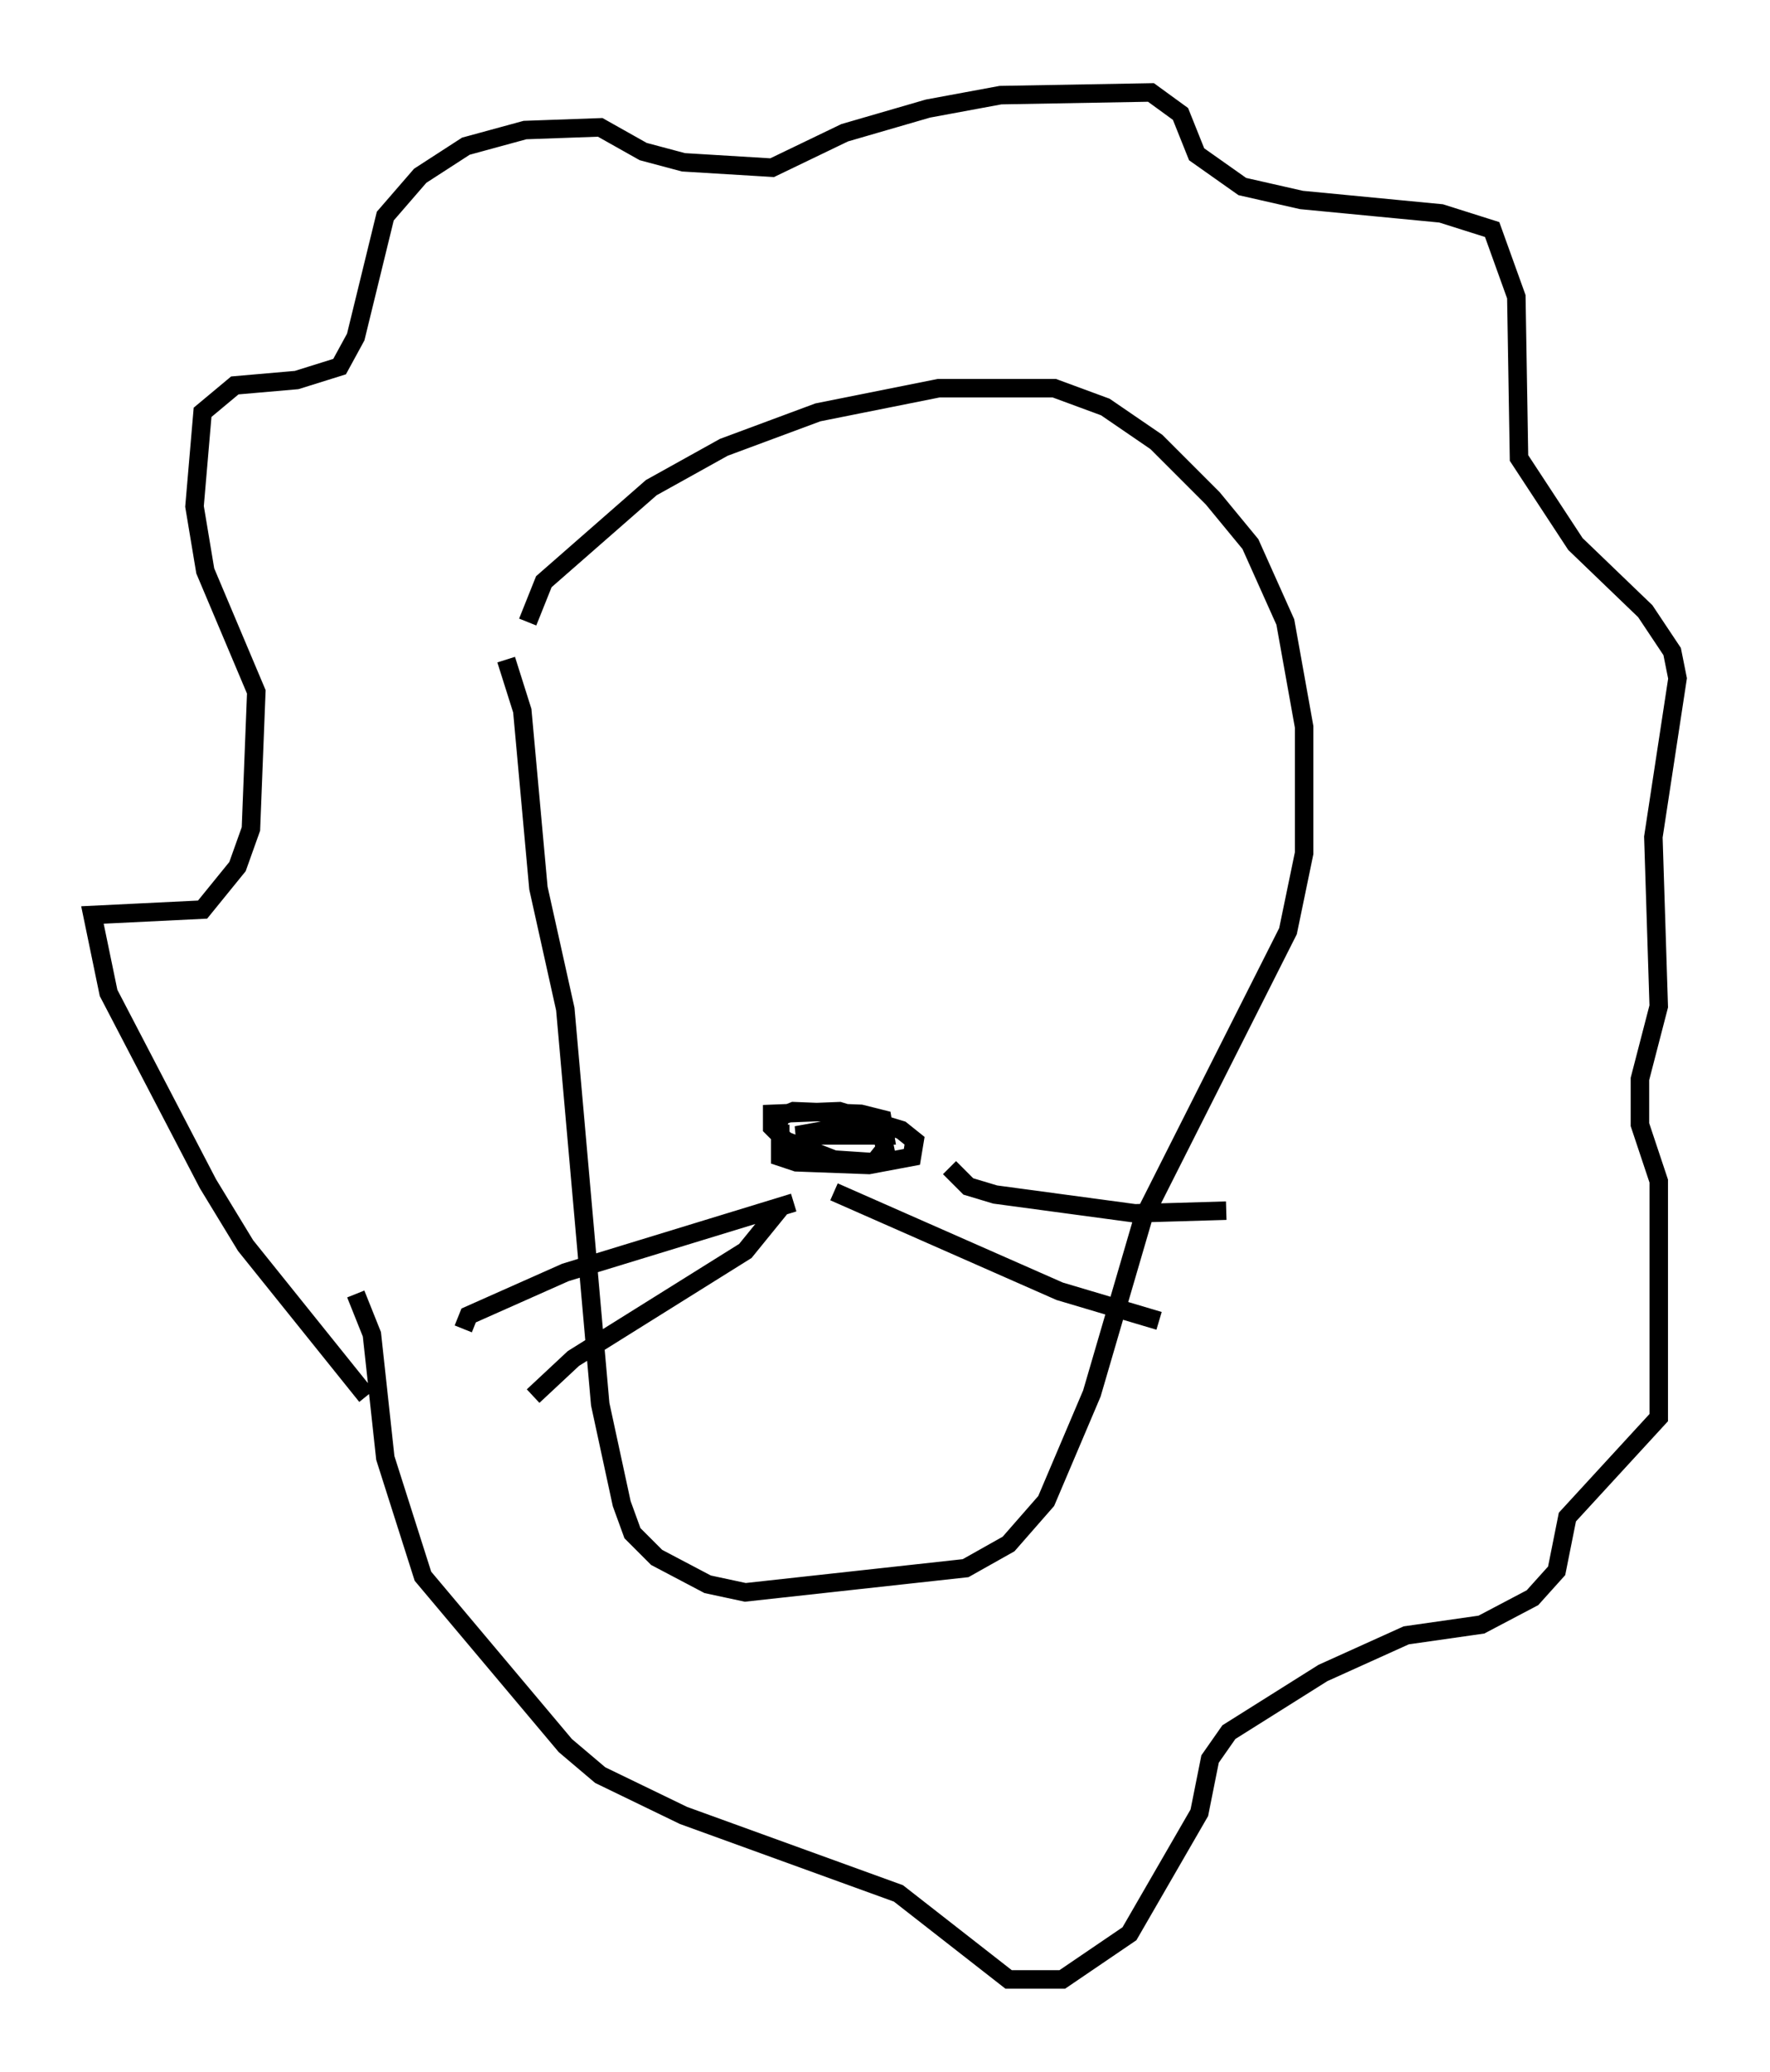 <?xml version="1.0" encoding="utf-8" ?>
<svg baseProfile="full" height="111.966" version="1.1" width="95.698" xmlns="http://www.w3.org/2000/svg" xmlns:ev="http://www.w3.org/2001/xml-events" xmlns:xlink="http://www.w3.org/1999/xlink"><defs /><rect fill="white" height="111.966" width="95.698" x="0" y="0" /><path d="M28.531, 35.793 m0.0, -2.179 l0.872, -2.179 5.81, -5.084 l3.922, -2.179 5.084, -1.888 l6.536, -1.307 6.246, 0.0 l2.76, 1.017 2.76, 1.888 l3.05, 3.05 2.034, 2.469 l1.888, 4.212 1.017, 5.665 l0.0, 6.827 -0.872, 4.212 l-7.844, 15.542 -2.76, 9.441 l-2.469, 5.81 -2.034, 2.324 l-2.324, 1.307 -11.911, 1.307 l-2.034, -0.436 -2.76, -1.453 l-1.307, -1.307 -0.581, -1.598 l-1.162, -5.374 -1.888, -21.352 l-1.453, -6.536 -0.872, -9.587 l-0.872, -2.76 m-7.553, 39.799 l-6.536, -8.134 -2.034, -3.341 l-5.374, -10.313 -0.872, -4.212 l5.955, -0.291 1.888, -2.324 l0.726, -2.034 0.291, -7.408 l-2.76, -6.536 -0.581, -3.486 l0.436, -5.084 1.743, -1.453 l3.341, -0.291 2.324, -0.726 l0.872, -1.598 1.598, -6.536 l1.888, -2.179 2.469, -1.598 l3.196, -0.872 4.067, -0.145 l2.324, 1.307 2.179, 0.581 l4.793, 0.291 3.922, -1.888 l4.503, -1.307 3.922, -0.726 l8.134, -0.145 1.598, 1.162 l0.872, 2.179 2.469, 1.743 l3.196, 0.726 7.553, 0.726 l2.76, 0.872 1.307, 3.631 l0.145, 8.715 3.05, 4.648 l3.777, 3.631 1.453, 2.179 l0.291, 1.453 -1.307, 8.57 l0.291, 9.151 -1.017, 3.922 l0.0, 2.469 1.017, 3.05 l0.0, 12.782 -4.939, 5.374 l-0.581, 2.905 -1.307, 1.453 l-2.76, 1.453 -4.067, 0.581 l-4.503, 2.034 -5.084, 3.196 l-1.017, 1.453 -0.581, 2.905 l-3.777, 6.536 -3.631, 2.469 l-2.905, 0.0 -5.955, -4.648 l-11.62, -4.212 -4.503, -2.179 l-1.888, -1.598 -7.698, -9.151 l-2.034, -6.391 -0.726, -6.682 l-0.872, -2.179 m22.95, -9.151 l0.0, 1.743 0.872, 0.291 l3.922, 0.145 2.324, -0.436 l0.145, -0.872 -0.726, -0.581 l-3.341, -1.017 -3.631, 0.145 l0.0, 0.726 0.726, 0.726 l2.615, 1.017 2.179, 0.145 l0.581, -0.726 -0.145, -0.726 l-1.453, -0.581 -3.196, 0.581 l4.793, 0.0 -0.145, -0.872 l-1.162, -0.291 -3.631, -0.145 l-0.726, 0.291 -0.145, 0.581 m0.872, 4.067 l-12.346, 3.777 -5.229, 2.324 l-0.291, 0.726 m17.14, -6.536 l-1.888, 2.324 -9.296, 5.81 l-2.179, 2.034 m16.268, -11.039 l12.201, 5.374 5.374, 1.598 m-11.33, -8.279 l1.017, 1.017 1.453, 0.436 l7.553, 1.017 4.939, -0.145 " fill="none" stroke="black" stroke-width="1" /></svg>